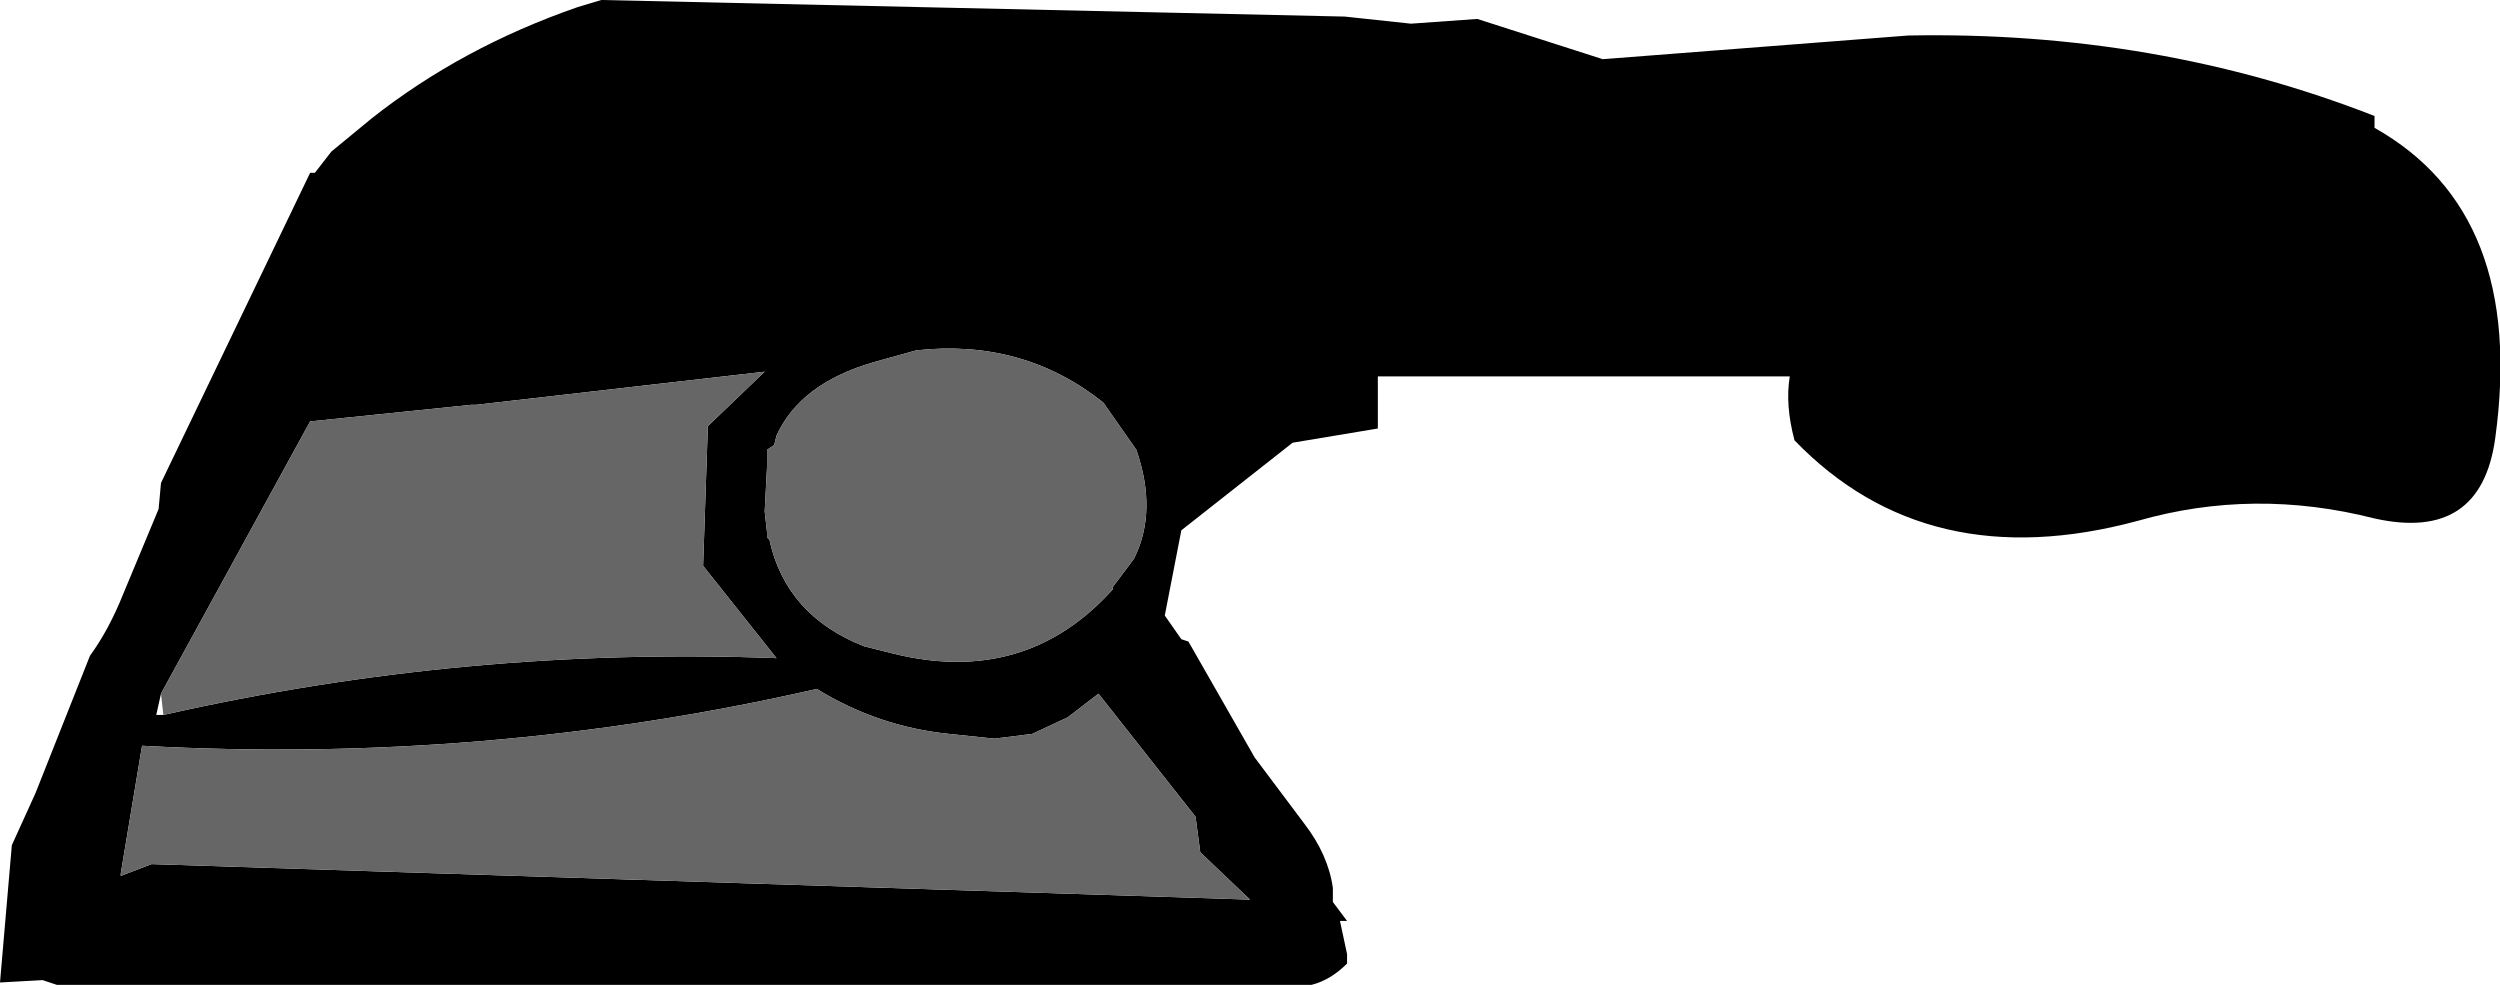 <?xml version="1.0" encoding="UTF-8" standalone="no"?>
<svg xmlns:xlink="http://www.w3.org/1999/xlink" height="20.8px" width="52.8px" xmlns="http://www.w3.org/2000/svg">
  <g transform="matrix(1.0, 0.0, 0.0, 1.0, 29.0, 10.6)">
    <path d="M8.8 -2.65 L0.1 -2.65 0.1 -1.55 -1.7 -1.25 -4.05 0.6 -4.4 2.4 -4.05 2.9 -3.9 2.95 -2.5 5.4 -1.45 6.8 Q-0.95 7.45 -0.85 8.15 L-0.85 8.45 -0.55 8.85 -0.7 8.85 -0.55 9.55 -0.55 9.75 Q-0.9 10.1 -1.3 10.2 L-27.8 10.2 -28.1 10.1 -29.0 10.15 -28.75 7.25 -28.25 6.15 -27.1 3.25 Q-26.7 2.7 -26.4 1.95 L-25.65 0.15 -25.6 -0.4 -22.45 -6.95 -22.35 -6.95 -22.0 -7.4 -21.15 -8.1 Q-19.25 -9.6 -16.8 -10.45 L-16.3 -10.6 -0.6 -10.25 0.8 -10.1 2.2 -10.2 4.85 -9.35 11.3 -9.85 Q16.55 -9.95 21.15 -8.15 L21.15 -7.9 Q24.35 -6.1 23.7 -1.35 23.4 0.85 21.15 0.35 18.6 -0.3 16.15 0.4 11.7 1.6 8.9 -1.3 8.7 -2.05 8.8 -2.65 M-25.55 4.5 Q-19.15 3.05 -12.6 3.3 L-14.15 1.35 -14.05 -1.6 -12.85 -2.75 -18.95 -2.05 -19.05 -2.05 -22.45 -1.7 -25.6 4.05 -25.7 4.5 -25.55 4.5 M-10.55 -2.95 Q-12.1 -2.5 -12.6 -1.4 L-12.65 -1.2 -12.8 -1.1 -12.8 -0.75 -12.85 0.2 -12.8 0.65 -12.8 0.75 -12.75 0.8 Q-12.4 2.4 -10.75 3.05 L-10.15 3.2 Q-7.35 3.9 -5.5 1.85 L-5.5 1.8 -5.05 1.2 Q-4.55 0.2 -5.0 -1.1 L-5.7 -2.1 Q-7.4 -3.45 -9.65 -3.2 L-10.55 -2.95 M-8.0 5.0 L-8.95 4.9 Q-10.45 4.75 -11.75 3.95 -18.75 5.55 -26.0 5.15 L-26.45 7.85 -26.45 7.9 -25.8 7.65 -2.6 8.4 -3.65 7.4 -3.75 6.65 -5.8 4.05 -6.45 4.55 -7.2 4.9 -8.0 5.0" fill="#000000" fill-rule="evenodd" stroke="none"/>
    <path d="M-10.55 -2.95 L-9.65 -3.2 Q-7.4 -3.45 -5.7 -2.1 L-5.0 -1.1 Q-4.55 0.2 -5.05 1.2 L-5.5 1.8 -5.5 1.85 Q-7.35 3.9 -10.15 3.2 L-10.75 3.05 Q-12.4 2.4 -12.75 0.8 L-12.8 0.75 -12.8 0.65 -12.85 0.2 -12.8 -0.75 -12.8 -1.1 -12.65 -1.2 -12.6 -1.4 Q-12.1 -2.5 -10.55 -2.95 M-25.6 4.05 L-22.45 -1.7 -19.05 -2.05 -18.95 -2.05 -12.85 -2.75 -14.05 -1.6 -14.15 1.35 -12.6 3.3 Q-19.15 3.05 -25.55 4.5 L-25.6 4.05 M-8.0 5.0 L-7.2 4.9 -6.45 4.55 -5.8 4.05 -3.75 6.65 -3.65 7.4 -2.6 8.4 -25.8 7.65 -26.45 7.9 -26.45 7.85 -26.0 5.15 Q-18.75 5.55 -11.75 3.95 -10.45 4.75 -8.95 4.9 L-8.0 5.0" fill="#666666" fill-rule="evenodd" stroke="none"/>
  </g>
</svg>
